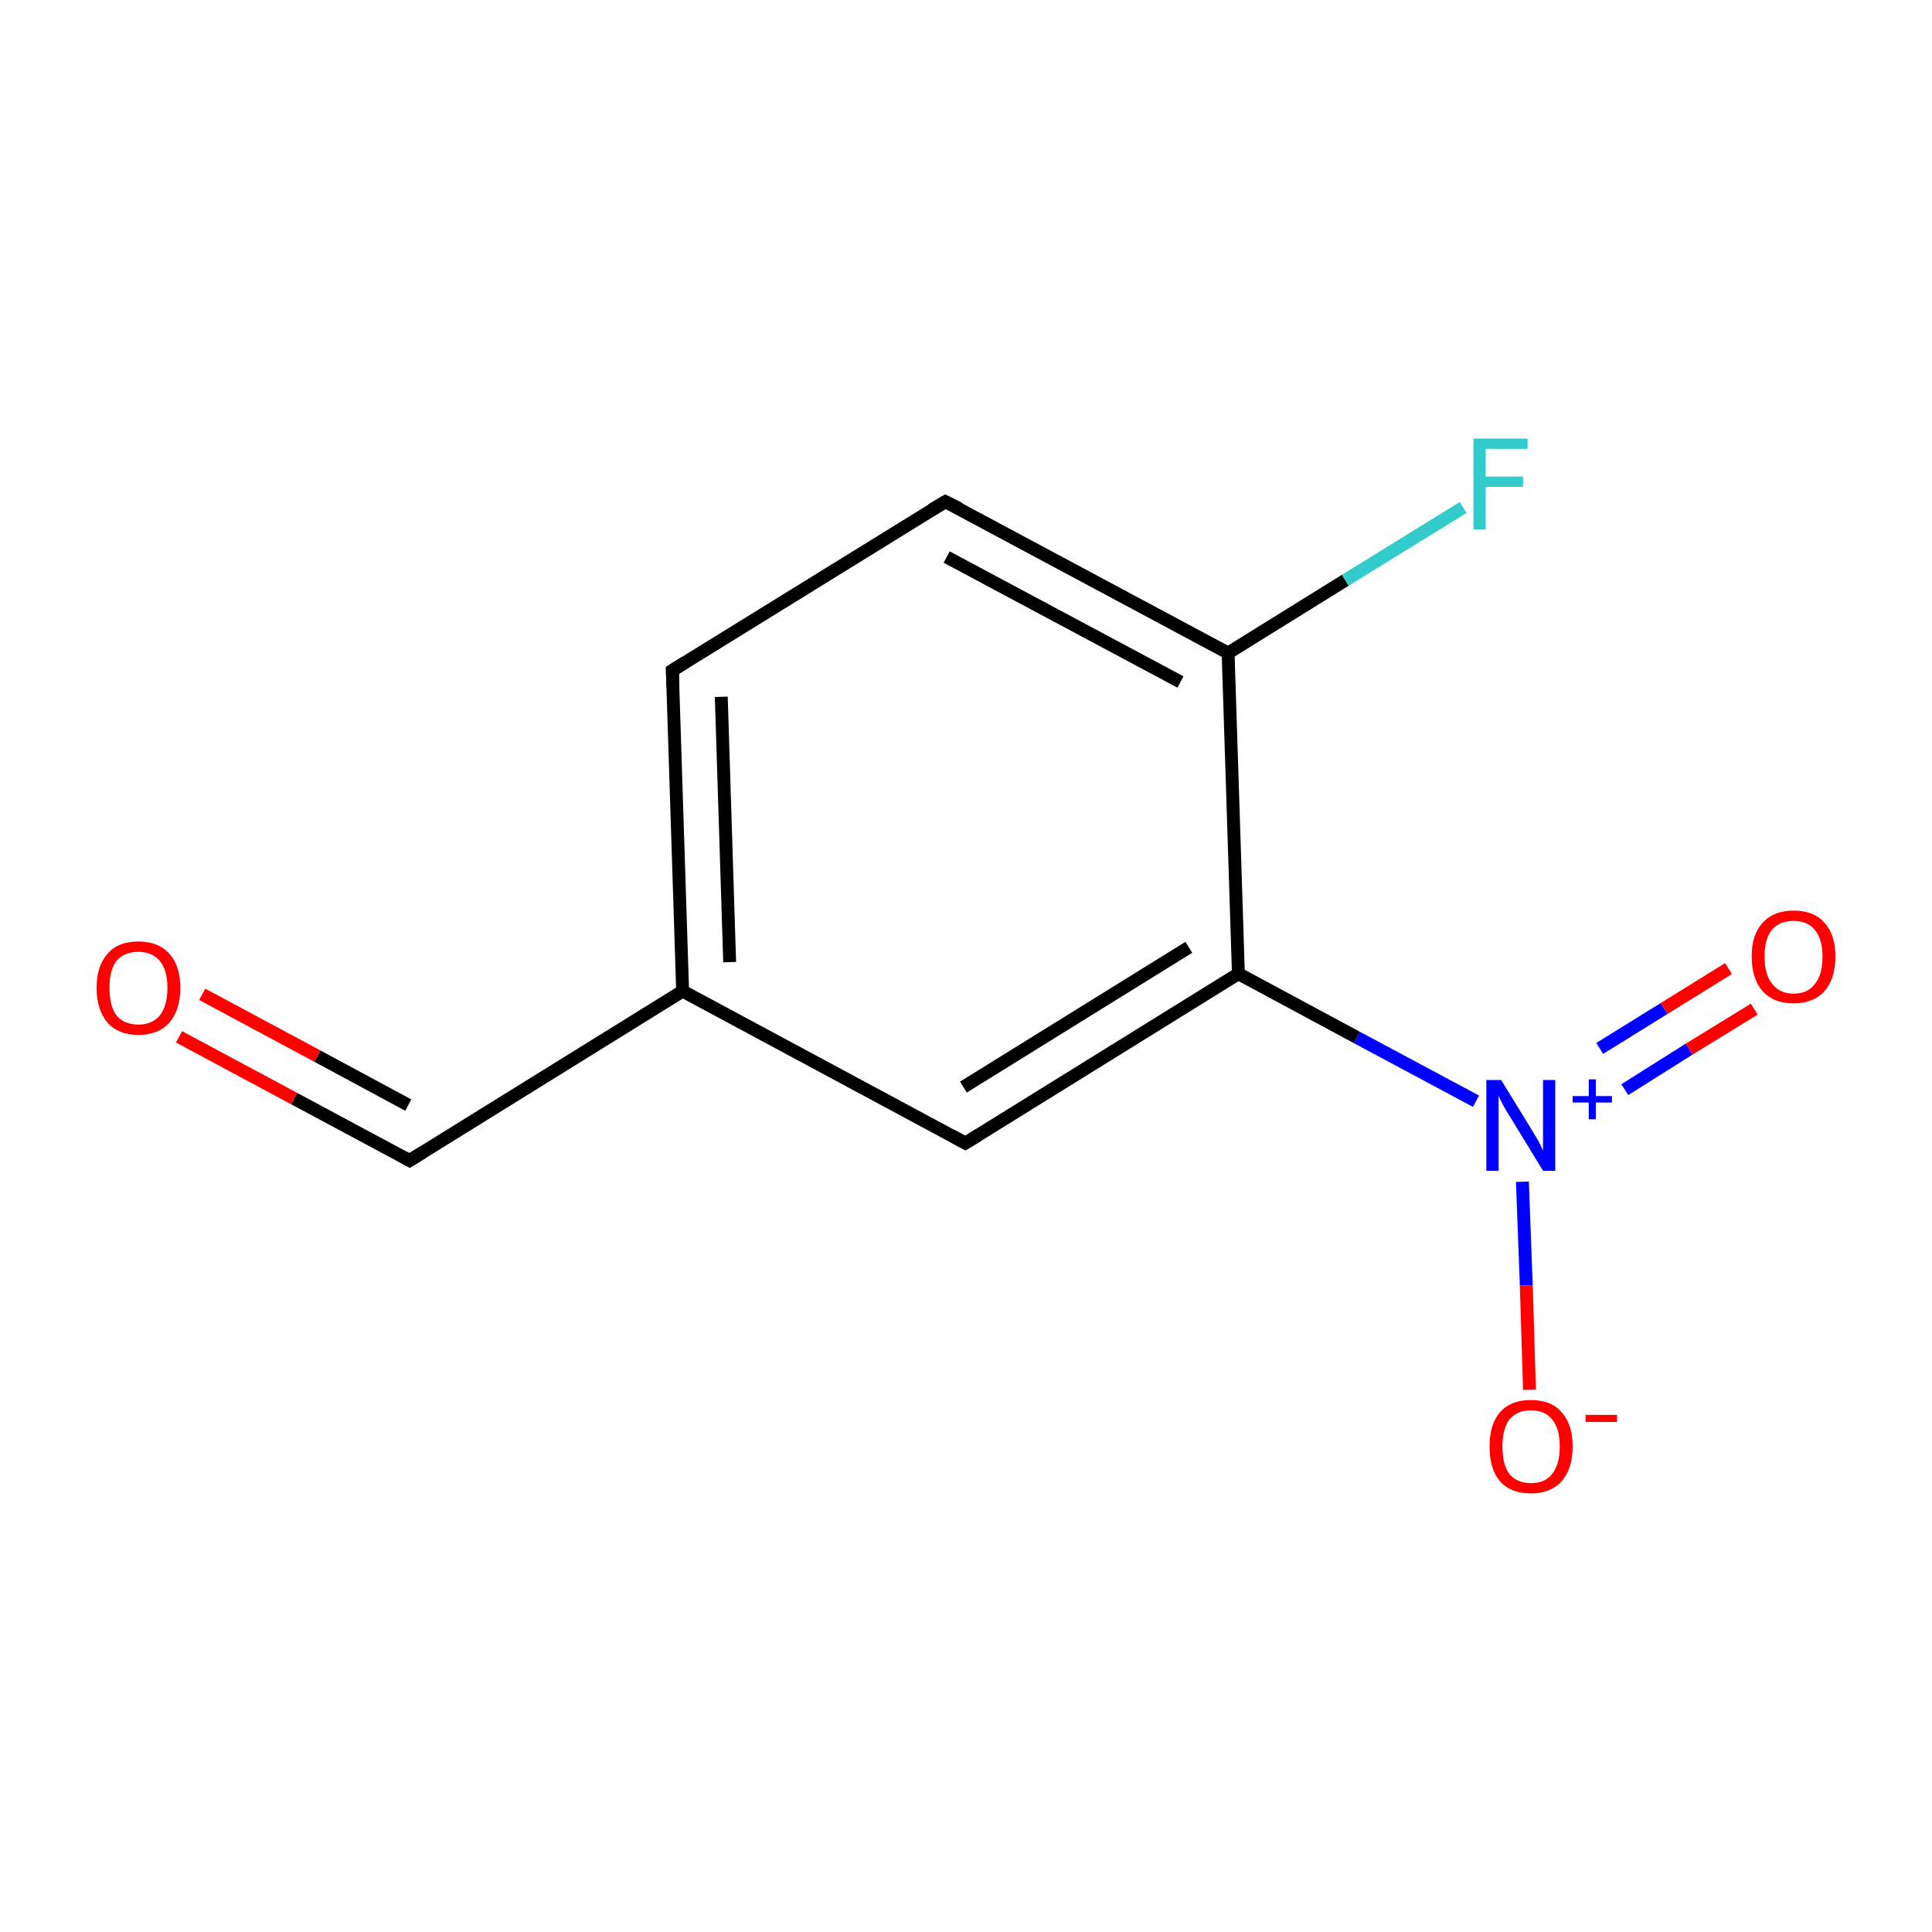<?xml version='1.0' encoding='iso-8859-1'?>
<svg version='1.1' baseProfile='full'
              xmlns='http://www.w3.org/2000/svg'
                      xmlns:rdkit='http://www.rdkit.org/xml'
                      xmlns:xlink='http://www.w3.org/1999/xlink'
                  xml:space='preserve'
width='300px' height='300px' viewBox='0 0 300 300'>
<!-- END OF HEADER -->
<rect style='opacity:1.0;fill:#FFFFFF;stroke:none' width='300.0' height='300.0' x='0.0' y='0.0'> </rect>
<path class='bond-0 atom-0 atom-1' d='M 27.8,161.0 L 45.7,170.6' style='fill:none;fill-rule:evenodd;stroke:#FF0000;stroke-width:2.0px;stroke-linecap:butt;stroke-linejoin:miter;stroke-opacity:1' />
<path class='bond-0 atom-0 atom-1' d='M 45.7,170.6 L 63.6,180.2' style='fill:none;fill-rule:evenodd;stroke:#000000;stroke-width:2.0px;stroke-linecap:butt;stroke-linejoin:miter;stroke-opacity:1' />
<path class='bond-0 atom-0 atom-1' d='M 31.4,154.4 L 49.3,164.0' style='fill:none;fill-rule:evenodd;stroke:#FF0000;stroke-width:2.0px;stroke-linecap:butt;stroke-linejoin:miter;stroke-opacity:1' />
<path class='bond-0 atom-0 atom-1' d='M 49.3,164.0 L 63.4,171.6' style='fill:none;fill-rule:evenodd;stroke:#000000;stroke-width:2.0px;stroke-linecap:butt;stroke-linejoin:miter;stroke-opacity:1' />
<path class='bond-1 atom-1 atom-2' d='M 63.6,180.2 L 106.0,153.9' style='fill:none;fill-rule:evenodd;stroke:#000000;stroke-width:2.0px;stroke-linecap:butt;stroke-linejoin:miter;stroke-opacity:1' />
<path class='bond-2 atom-2 atom-3' d='M 106.0,153.9 L 104.4,104.1' style='fill:none;fill-rule:evenodd;stroke:#000000;stroke-width:2.0px;stroke-linecap:butt;stroke-linejoin:miter;stroke-opacity:1' />
<path class='bond-2 atom-2 atom-3' d='M 113.3,149.4 L 112.0,108.2' style='fill:none;fill-rule:evenodd;stroke:#000000;stroke-width:2.0px;stroke-linecap:butt;stroke-linejoin:miter;stroke-opacity:1' />
<path class='bond-3 atom-3 atom-4' d='M 104.4,104.1 L 146.8,77.9' style='fill:none;fill-rule:evenodd;stroke:#000000;stroke-width:2.0px;stroke-linecap:butt;stroke-linejoin:miter;stroke-opacity:1' />
<path class='bond-4 atom-4 atom-5' d='M 146.8,77.9 L 190.7,101.4' style='fill:none;fill-rule:evenodd;stroke:#000000;stroke-width:2.0px;stroke-linecap:butt;stroke-linejoin:miter;stroke-opacity:1' />
<path class='bond-4 atom-4 atom-5' d='M 147.0,86.5 L 183.3,105.9' style='fill:none;fill-rule:evenodd;stroke:#000000;stroke-width:2.0px;stroke-linecap:butt;stroke-linejoin:miter;stroke-opacity:1' />
<path class='bond-5 atom-5 atom-6' d='M 190.7,101.4 L 208.9,90.1' style='fill:none;fill-rule:evenodd;stroke:#000000;stroke-width:2.0px;stroke-linecap:butt;stroke-linejoin:miter;stroke-opacity:1' />
<path class='bond-5 atom-5 atom-6' d='M 208.9,90.1 L 227.2,78.8' style='fill:none;fill-rule:evenodd;stroke:#33CCCC;stroke-width:2.0px;stroke-linecap:butt;stroke-linejoin:miter;stroke-opacity:1' />
<path class='bond-6 atom-5 atom-7' d='M 190.7,101.4 L 192.3,151.2' style='fill:none;fill-rule:evenodd;stroke:#000000;stroke-width:2.0px;stroke-linecap:butt;stroke-linejoin:miter;stroke-opacity:1' />
<path class='bond-7 atom-7 atom-8' d='M 192.3,151.2 L 210.7,161.1' style='fill:none;fill-rule:evenodd;stroke:#000000;stroke-width:2.0px;stroke-linecap:butt;stroke-linejoin:miter;stroke-opacity:1' />
<path class='bond-7 atom-7 atom-8' d='M 210.7,161.1 L 229.2,171.0' style='fill:none;fill-rule:evenodd;stroke:#0000FF;stroke-width:2.0px;stroke-linecap:butt;stroke-linejoin:miter;stroke-opacity:1' />
<path class='bond-8 atom-8 atom-9' d='M 252.3,169.2 L 262.3,162.9' style='fill:none;fill-rule:evenodd;stroke:#0000FF;stroke-width:2.0px;stroke-linecap:butt;stroke-linejoin:miter;stroke-opacity:1' />
<path class='bond-8 atom-8 atom-9' d='M 262.3,162.9 L 272.4,156.7' style='fill:none;fill-rule:evenodd;stroke:#FF0000;stroke-width:2.0px;stroke-linecap:butt;stroke-linejoin:miter;stroke-opacity:1' />
<path class='bond-8 atom-8 atom-9' d='M 248.4,162.8 L 258.4,156.6' style='fill:none;fill-rule:evenodd;stroke:#0000FF;stroke-width:2.0px;stroke-linecap:butt;stroke-linejoin:miter;stroke-opacity:1' />
<path class='bond-8 atom-8 atom-9' d='M 258.4,156.6 L 268.4,150.4' style='fill:none;fill-rule:evenodd;stroke:#FF0000;stroke-width:2.0px;stroke-linecap:butt;stroke-linejoin:miter;stroke-opacity:1' />
<path class='bond-9 atom-8 atom-10' d='M 236.4,183.5 L 237.0,199.6' style='fill:none;fill-rule:evenodd;stroke:#0000FF;stroke-width:2.0px;stroke-linecap:butt;stroke-linejoin:miter;stroke-opacity:1' />
<path class='bond-9 atom-8 atom-10' d='M 237.0,199.6 L 237.5,215.8' style='fill:none;fill-rule:evenodd;stroke:#FF0000;stroke-width:2.0px;stroke-linecap:butt;stroke-linejoin:miter;stroke-opacity:1' />
<path class='bond-10 atom-7 atom-11' d='M 192.3,151.2 L 149.9,177.5' style='fill:none;fill-rule:evenodd;stroke:#000000;stroke-width:2.0px;stroke-linecap:butt;stroke-linejoin:miter;stroke-opacity:1' />
<path class='bond-10 atom-7 atom-11' d='M 184.6,147.1 L 149.6,168.8' style='fill:none;fill-rule:evenodd;stroke:#000000;stroke-width:2.0px;stroke-linecap:butt;stroke-linejoin:miter;stroke-opacity:1' />
<path class='bond-11 atom-11 atom-2' d='M 149.9,177.5 L 106.0,153.9' style='fill:none;fill-rule:evenodd;stroke:#000000;stroke-width:2.0px;stroke-linecap:butt;stroke-linejoin:miter;stroke-opacity:1' />
<path d='M 62.7,179.7 L 63.6,180.2 L 65.7,178.9' style='fill:none;stroke:#000000;stroke-width:2.0px;stroke-linecap:butt;stroke-linejoin:miter;stroke-miterlimit:10;stroke-opacity:1;' />
<path d='M 104.5,106.6 L 104.4,104.1 L 106.5,102.8' style='fill:none;stroke:#000000;stroke-width:2.0px;stroke-linecap:butt;stroke-linejoin:miter;stroke-miterlimit:10;stroke-opacity:1;' />
<path d='M 144.6,79.2 L 146.8,77.9 L 149.0,79.0' style='fill:none;stroke:#000000;stroke-width:2.0px;stroke-linecap:butt;stroke-linejoin:miter;stroke-miterlimit:10;stroke-opacity:1;' />
<path d='M 152.0,176.2 L 149.9,177.5 L 147.7,176.3' style='fill:none;stroke:#000000;stroke-width:2.0px;stroke-linecap:butt;stroke-linejoin:miter;stroke-miterlimit:10;stroke-opacity:1;' />
<path class='atom-0' d='M 15.0 153.4
Q 15.0 150.0, 16.7 148.1
Q 18.3 146.2, 21.5 146.2
Q 24.6 146.2, 26.3 148.1
Q 28.0 150.0, 28.0 153.4
Q 28.0 156.8, 26.3 158.8
Q 24.6 160.7, 21.5 160.7
Q 18.4 160.7, 16.7 158.8
Q 15.0 156.8, 15.0 153.4
M 21.5 159.1
Q 23.6 159.1, 24.8 157.7
Q 26.0 156.2, 26.0 153.4
Q 26.0 150.6, 24.8 149.2
Q 23.6 147.8, 21.5 147.8
Q 19.3 147.8, 18.1 149.2
Q 17.0 150.6, 17.0 153.4
Q 17.0 156.2, 18.1 157.7
Q 19.3 159.1, 21.5 159.1
' fill='#FF0000'/>
<path class='atom-6' d='M 228.8 68.1
L 237.2 68.1
L 237.2 69.7
L 230.7 69.7
L 230.7 74.0
L 236.5 74.0
L 236.5 75.6
L 230.7 75.6
L 230.7 82.2
L 228.8 82.2
L 228.8 68.1
' fill='#33CCCC'/>
<path class='atom-8' d='M 233.1 167.7
L 237.7 175.2
Q 238.1 175.9, 238.9 177.2
Q 239.6 178.6, 239.6 178.7
L 239.6 167.7
L 241.5 167.7
L 241.5 181.8
L 239.6 181.8
L 234.6 173.6
Q 234.0 172.7, 233.4 171.6
Q 232.8 170.5, 232.7 170.1
L 232.7 181.8
L 230.8 181.8
L 230.8 167.7
L 233.1 167.7
' fill='#0000FF'/>
<path class='atom-8' d='M 244.2 170.2
L 246.7 170.2
L 246.7 167.6
L 247.8 167.6
L 247.8 170.2
L 250.3 170.2
L 250.3 171.2
L 247.8 171.2
L 247.8 173.8
L 246.7 173.8
L 246.7 171.2
L 244.2 171.2
L 244.2 170.2
' fill='#0000FF'/>
<path class='atom-9' d='M 272.0 148.5
Q 272.0 145.1, 273.7 143.3
Q 275.4 141.4, 278.5 141.4
Q 281.7 141.4, 283.3 143.3
Q 285.0 145.1, 285.0 148.5
Q 285.0 152.0, 283.3 153.9
Q 281.6 155.8, 278.5 155.8
Q 275.4 155.8, 273.7 153.9
Q 272.0 152.0, 272.0 148.5
M 278.5 154.3
Q 280.7 154.3, 281.8 152.8
Q 283.0 151.4, 283.0 148.5
Q 283.0 145.8, 281.8 144.4
Q 280.7 143.0, 278.5 143.0
Q 276.4 143.0, 275.2 144.3
Q 274.0 145.7, 274.0 148.5
Q 274.0 151.4, 275.2 152.8
Q 276.4 154.3, 278.5 154.3
' fill='#FF0000'/>
<path class='atom-10' d='M 231.3 224.6
Q 231.3 221.2, 232.9 219.3
Q 234.6 217.4, 237.7 217.4
Q 240.9 217.4, 242.5 219.3
Q 244.2 221.2, 244.2 224.6
Q 244.2 228.0, 242.5 230.0
Q 240.8 231.9, 237.7 231.9
Q 234.6 231.9, 232.9 230.0
Q 231.3 228.1, 231.3 224.6
M 237.7 230.3
Q 239.9 230.3, 241.0 228.9
Q 242.2 227.4, 242.2 224.6
Q 242.2 221.8, 241.0 220.4
Q 239.9 219.0, 237.7 219.0
Q 235.6 219.0, 234.4 220.4
Q 233.3 221.8, 233.3 224.6
Q 233.3 227.5, 234.4 228.9
Q 235.6 230.3, 237.7 230.3
' fill='#FF0000'/>
<path class='atom-10' d='M 246.2 219.7
L 251.1 219.7
L 251.1 220.8
L 246.2 220.8
L 246.2 219.7
' fill='#FF0000'/>
</svg>
